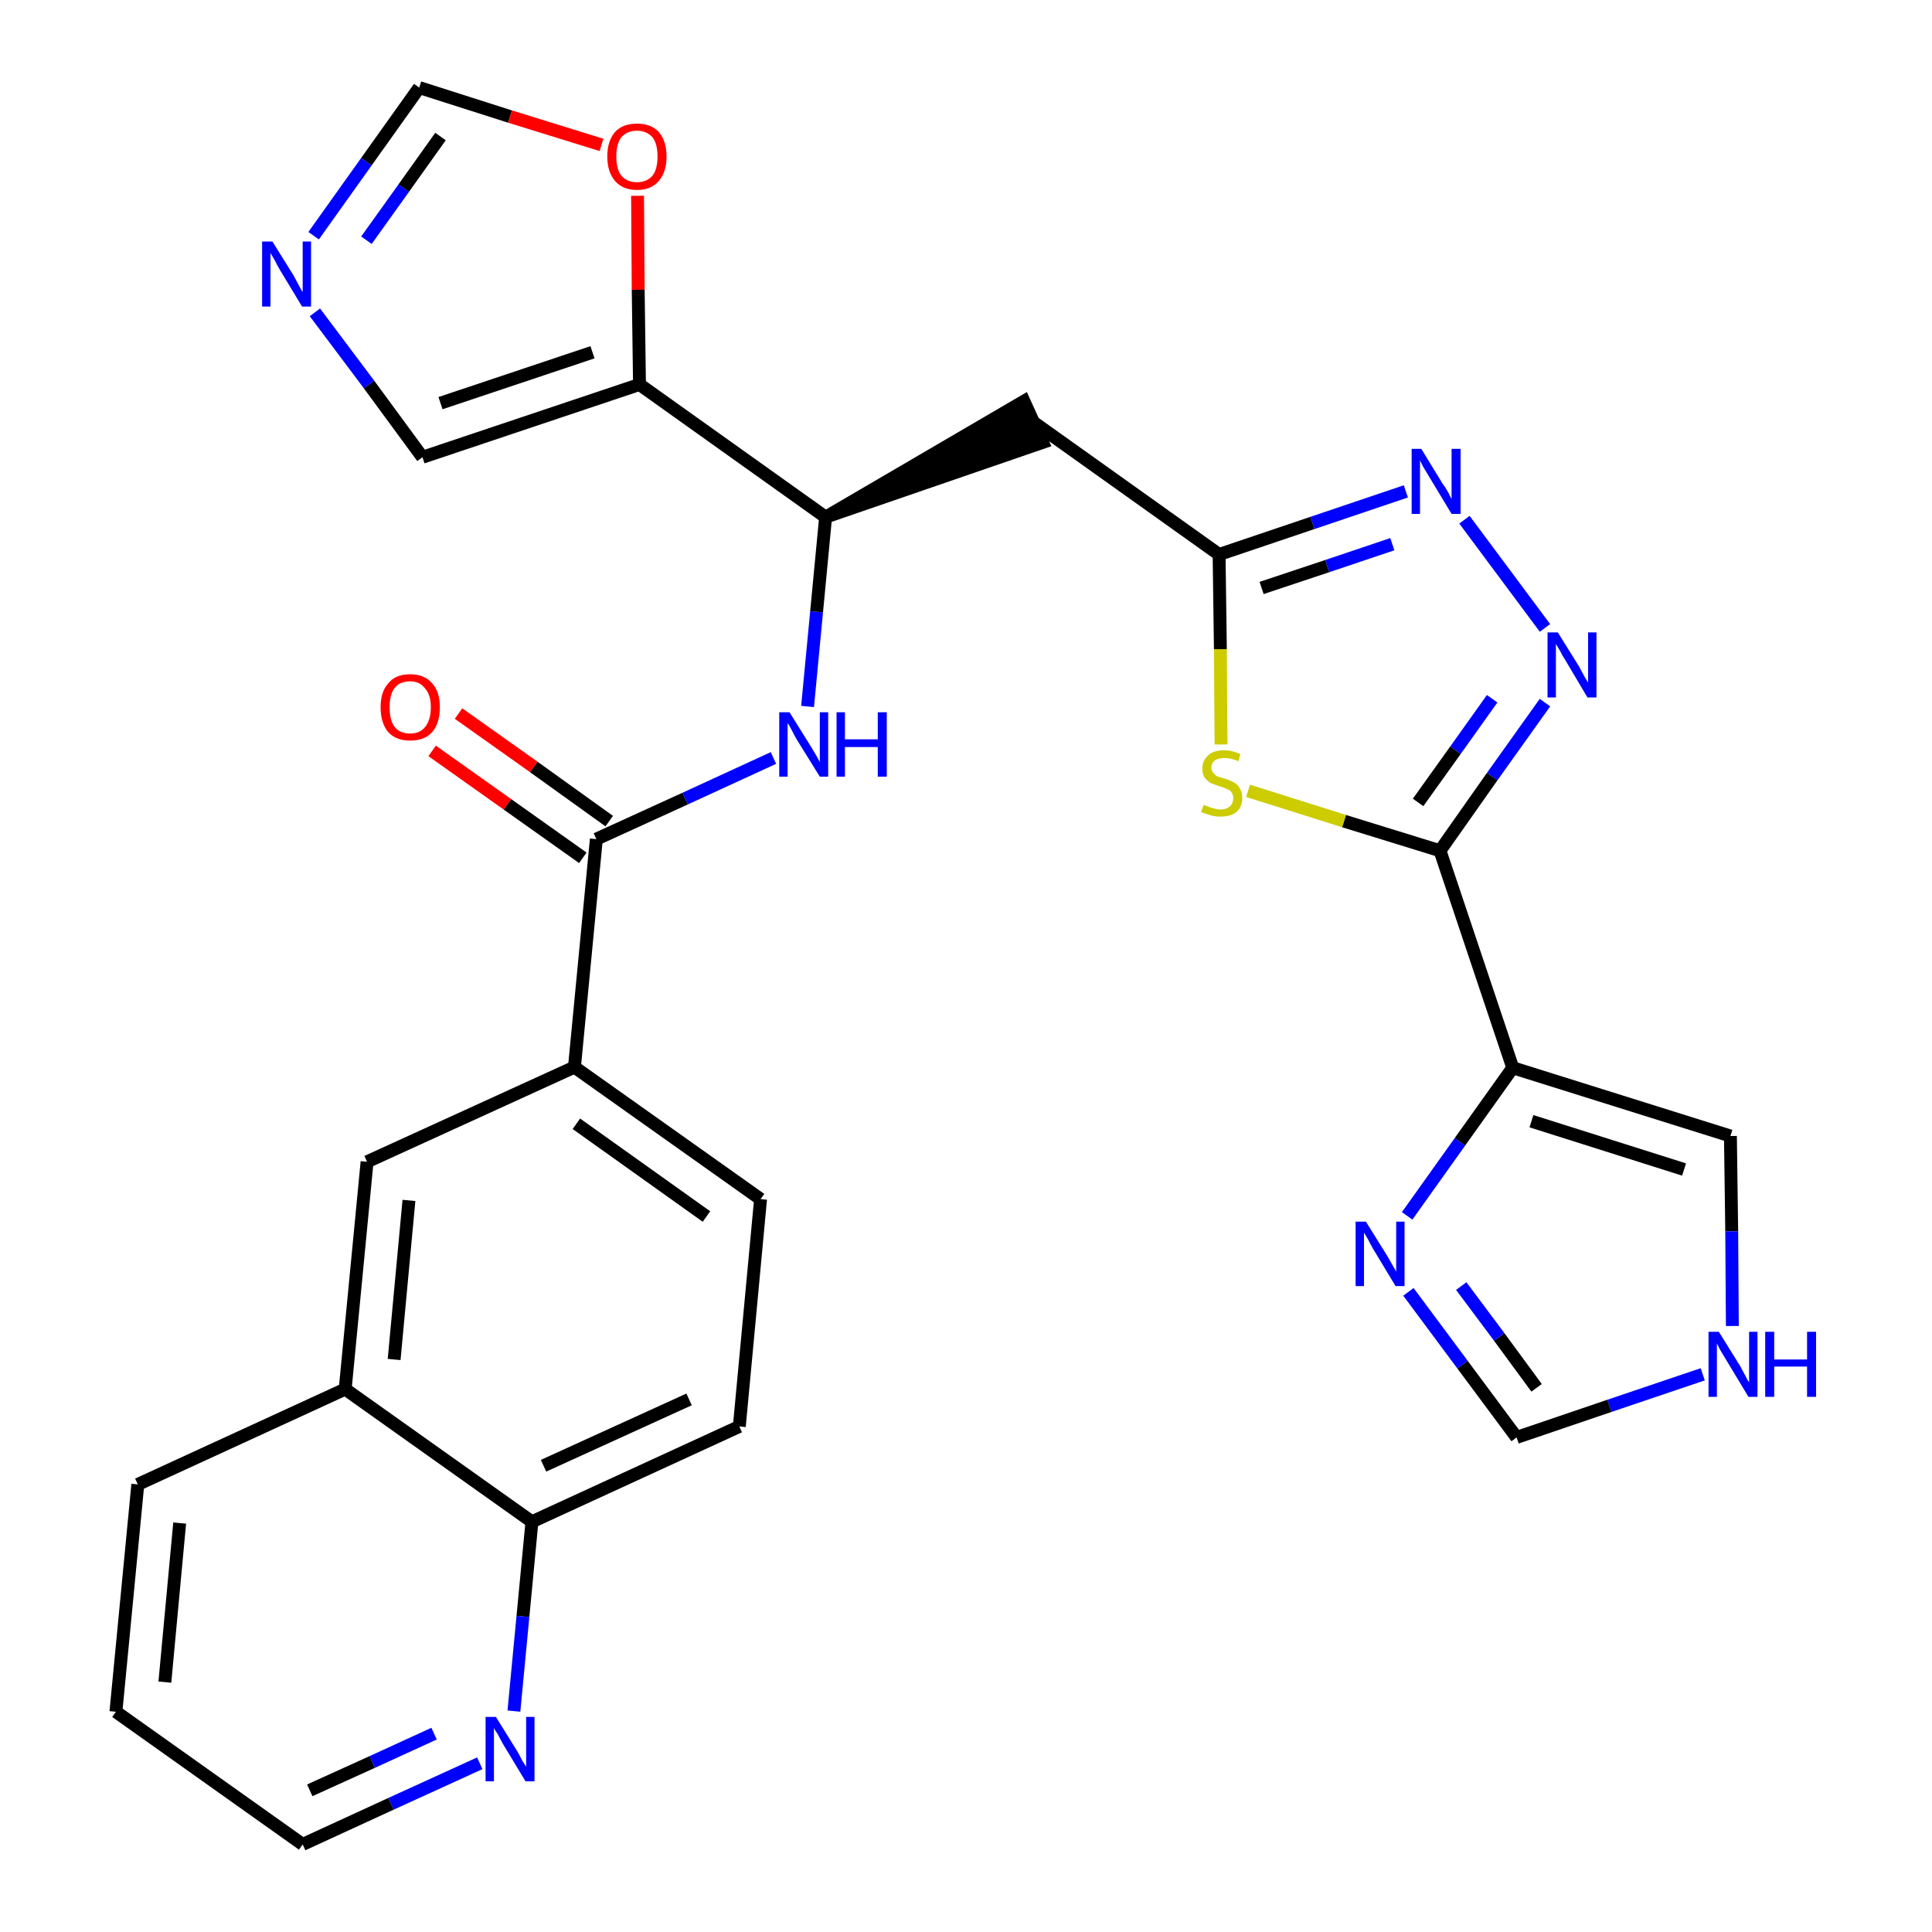<?xml version='1.0' encoding='iso-8859-1'?>
<svg version='1.1' baseProfile='full'
              xmlns='http://www.w3.org/2000/svg'
                      xmlns:rdkit='http://www.rdkit.org/xml'
                      xmlns:xlink='http://www.w3.org/1999/xlink'
                  xml:space='preserve'
width='300px' height='300px' viewBox='0 0 300 300'>
<!-- END OF HEADER -->
<path class='bond-0 atom-0 atom-1' d='M 67.1,116.6 L 78.8,124.9' style='fill:none;fill-rule:evenodd;stroke:#FF0000;stroke-width:2.0px;stroke-linecap:butt;stroke-linejoin:miter;stroke-opacity:1' />
<path class='bond-0 atom-0 atom-1' d='M 78.8,124.9 L 90.5,133.2' style='fill:none;fill-rule:evenodd;stroke:#000000;stroke-width:2.0px;stroke-linecap:butt;stroke-linejoin:miter;stroke-opacity:1' />
<path class='bond-0 atom-0 atom-1' d='M 71.2,110.8 L 82.9,119.1' style='fill:none;fill-rule:evenodd;stroke:#FF0000;stroke-width:2.0px;stroke-linecap:butt;stroke-linejoin:miter;stroke-opacity:1' />
<path class='bond-0 atom-0 atom-1' d='M 82.9,119.1 L 94.6,127.5' style='fill:none;fill-rule:evenodd;stroke:#000000;stroke-width:2.0px;stroke-linecap:butt;stroke-linejoin:miter;stroke-opacity:1' />
<path class='bond-1 atom-1 atom-2' d='M 92.6,130.3 L 106.4,124.0' style='fill:none;fill-rule:evenodd;stroke:#000000;stroke-width:2.0px;stroke-linecap:butt;stroke-linejoin:miter;stroke-opacity:1' />
<path class='bond-1 atom-1 atom-2' d='M 106.4,124.0 L 120.1,117.7' style='fill:none;fill-rule:evenodd;stroke:#0000FF;stroke-width:2.0px;stroke-linecap:butt;stroke-linejoin:miter;stroke-opacity:1' />
<path class='bond-19 atom-1 atom-20' d='M 92.6,130.3 L 89.2,165.7' style='fill:none;fill-rule:evenodd;stroke:#000000;stroke-width:2.0px;stroke-linecap:butt;stroke-linejoin:miter;stroke-opacity:1' />
<path class='bond-2 atom-2 atom-3' d='M 125.4,109.7 L 126.8,95.0' style='fill:none;fill-rule:evenodd;stroke:#0000FF;stroke-width:2.0px;stroke-linecap:butt;stroke-linejoin:miter;stroke-opacity:1' />
<path class='bond-2 atom-2 atom-3' d='M 126.8,95.0 L 128.2,80.3' style='fill:none;fill-rule:evenodd;stroke:#000000;stroke-width:2.0px;stroke-linecap:butt;stroke-linejoin:miter;stroke-opacity:1' />
<path class='bond-3 atom-3 atom-4' d='M 128.2,80.3 L 161.9,68.7 L 159.0,62.3 Z' style='fill:#000000;fill-rule:evenodd;fill-opacity:1;stroke:#000000;stroke-width:2.0px;stroke-linecap:butt;stroke-linejoin:miter;stroke-opacity:1;' />
<path class='bond-14 atom-3 atom-15' d='M 128.2,80.3 L 99.3,59.7' style='fill:none;fill-rule:evenodd;stroke:#000000;stroke-width:2.0px;stroke-linecap:butt;stroke-linejoin:miter;stroke-opacity:1' />
<path class='bond-4 atom-4 atom-5' d='M 160.4,65.5 L 189.3,86.1' style='fill:none;fill-rule:evenodd;stroke:#000000;stroke-width:2.0px;stroke-linecap:butt;stroke-linejoin:miter;stroke-opacity:1' />
<path class='bond-5 atom-5 atom-6' d='M 189.3,86.1 L 203.8,81.2' style='fill:none;fill-rule:evenodd;stroke:#000000;stroke-width:2.0px;stroke-linecap:butt;stroke-linejoin:miter;stroke-opacity:1' />
<path class='bond-5 atom-5 atom-6' d='M 203.8,81.2 L 218.3,76.3' style='fill:none;fill-rule:evenodd;stroke:#0000FF;stroke-width:2.0px;stroke-linecap:butt;stroke-linejoin:miter;stroke-opacity:1' />
<path class='bond-5 atom-5 atom-6' d='M 195.9,91.3 L 206.1,87.9' style='fill:none;fill-rule:evenodd;stroke:#000000;stroke-width:2.0px;stroke-linecap:butt;stroke-linejoin:miter;stroke-opacity:1' />
<path class='bond-5 atom-5 atom-6' d='M 206.1,87.9 L 216.2,84.5' style='fill:none;fill-rule:evenodd;stroke:#0000FF;stroke-width:2.0px;stroke-linecap:butt;stroke-linejoin:miter;stroke-opacity:1' />
<path class='bond-29 atom-14 atom-5' d='M 189.6,115.6 L 189.5,100.8' style='fill:none;fill-rule:evenodd;stroke:#CCCC00;stroke-width:2.0px;stroke-linecap:butt;stroke-linejoin:miter;stroke-opacity:1' />
<path class='bond-29 atom-14 atom-5' d='M 189.5,100.8 L 189.3,86.1' style='fill:none;fill-rule:evenodd;stroke:#000000;stroke-width:2.0px;stroke-linecap:butt;stroke-linejoin:miter;stroke-opacity:1' />
<path class='bond-6 atom-6 atom-7' d='M 227.4,80.7 L 239.9,97.5' style='fill:none;fill-rule:evenodd;stroke:#0000FF;stroke-width:2.0px;stroke-linecap:butt;stroke-linejoin:miter;stroke-opacity:1' />
<path class='bond-7 atom-7 atom-8' d='M 239.9,109.1 L 231.7,120.6' style='fill:none;fill-rule:evenodd;stroke:#0000FF;stroke-width:2.0px;stroke-linecap:butt;stroke-linejoin:miter;stroke-opacity:1' />
<path class='bond-7 atom-7 atom-8' d='M 231.7,120.6 L 223.6,132.1' style='fill:none;fill-rule:evenodd;stroke:#000000;stroke-width:2.0px;stroke-linecap:butt;stroke-linejoin:miter;stroke-opacity:1' />
<path class='bond-7 atom-7 atom-8' d='M 231.7,108.5 L 226.0,116.5' style='fill:none;fill-rule:evenodd;stroke:#0000FF;stroke-width:2.0px;stroke-linecap:butt;stroke-linejoin:miter;stroke-opacity:1' />
<path class='bond-7 atom-7 atom-8' d='M 226.0,116.5 L 220.2,124.6' style='fill:none;fill-rule:evenodd;stroke:#000000;stroke-width:2.0px;stroke-linecap:butt;stroke-linejoin:miter;stroke-opacity:1' />
<path class='bond-8 atom-8 atom-9' d='M 223.6,132.1 L 234.9,165.8' style='fill:none;fill-rule:evenodd;stroke:#000000;stroke-width:2.0px;stroke-linecap:butt;stroke-linejoin:miter;stroke-opacity:1' />
<path class='bond-13 atom-8 atom-14' d='M 223.6,132.1 L 208.7,127.5' style='fill:none;fill-rule:evenodd;stroke:#000000;stroke-width:2.0px;stroke-linecap:butt;stroke-linejoin:miter;stroke-opacity:1' />
<path class='bond-13 atom-8 atom-14' d='M 208.7,127.5 L 193.8,122.8' style='fill:none;fill-rule:evenodd;stroke:#CCCC00;stroke-width:2.0px;stroke-linecap:butt;stroke-linejoin:miter;stroke-opacity:1' />
<path class='bond-9 atom-9 atom-10' d='M 234.9,165.8 L 268.7,176.4' style='fill:none;fill-rule:evenodd;stroke:#000000;stroke-width:2.0px;stroke-linecap:butt;stroke-linejoin:miter;stroke-opacity:1' />
<path class='bond-9 atom-9 atom-10' d='M 237.8,174.1 L 261.5,181.6' style='fill:none;fill-rule:evenodd;stroke:#000000;stroke-width:2.0px;stroke-linecap:butt;stroke-linejoin:miter;stroke-opacity:1' />
<path class='bond-32 atom-13 atom-9' d='M 218.5,188.8 L 226.7,177.3' style='fill:none;fill-rule:evenodd;stroke:#0000FF;stroke-width:2.0px;stroke-linecap:butt;stroke-linejoin:miter;stroke-opacity:1' />
<path class='bond-32 atom-13 atom-9' d='M 226.7,177.3 L 234.9,165.8' style='fill:none;fill-rule:evenodd;stroke:#000000;stroke-width:2.0px;stroke-linecap:butt;stroke-linejoin:miter;stroke-opacity:1' />
<path class='bond-10 atom-10 atom-11' d='M 268.7,176.4 L 268.9,191.2' style='fill:none;fill-rule:evenodd;stroke:#000000;stroke-width:2.0px;stroke-linecap:butt;stroke-linejoin:miter;stroke-opacity:1' />
<path class='bond-10 atom-10 atom-11' d='M 268.9,191.2 L 269.0,205.9' style='fill:none;fill-rule:evenodd;stroke:#0000FF;stroke-width:2.0px;stroke-linecap:butt;stroke-linejoin:miter;stroke-opacity:1' />
<path class='bond-11 atom-11 atom-12' d='M 264.4,213.4 L 249.9,218.3' style='fill:none;fill-rule:evenodd;stroke:#0000FF;stroke-width:2.0px;stroke-linecap:butt;stroke-linejoin:miter;stroke-opacity:1' />
<path class='bond-11 atom-11 atom-12' d='M 249.9,218.3 L 235.5,223.2' style='fill:none;fill-rule:evenodd;stroke:#000000;stroke-width:2.0px;stroke-linecap:butt;stroke-linejoin:miter;stroke-opacity:1' />
<path class='bond-12 atom-12 atom-13' d='M 235.5,223.2 L 227.1,211.9' style='fill:none;fill-rule:evenodd;stroke:#000000;stroke-width:2.0px;stroke-linecap:butt;stroke-linejoin:miter;stroke-opacity:1' />
<path class='bond-12 atom-12 atom-13' d='M 227.1,211.9 L 218.7,200.6' style='fill:none;fill-rule:evenodd;stroke:#0000FF;stroke-width:2.0px;stroke-linecap:butt;stroke-linejoin:miter;stroke-opacity:1' />
<path class='bond-12 atom-12 atom-13' d='M 238.6,215.5 L 232.8,207.6' style='fill:none;fill-rule:evenodd;stroke:#000000;stroke-width:2.0px;stroke-linecap:butt;stroke-linejoin:miter;stroke-opacity:1' />
<path class='bond-12 atom-12 atom-13' d='M 232.8,207.6 L 226.9,199.7' style='fill:none;fill-rule:evenodd;stroke:#0000FF;stroke-width:2.0px;stroke-linecap:butt;stroke-linejoin:miter;stroke-opacity:1' />
<path class='bond-15 atom-15 atom-16' d='M 99.3,59.7 L 65.6,71.0' style='fill:none;fill-rule:evenodd;stroke:#000000;stroke-width:2.0px;stroke-linecap:butt;stroke-linejoin:miter;stroke-opacity:1' />
<path class='bond-15 atom-15 atom-16' d='M 92.0,54.7 L 68.4,62.6' style='fill:none;fill-rule:evenodd;stroke:#000000;stroke-width:2.0px;stroke-linecap:butt;stroke-linejoin:miter;stroke-opacity:1' />
<path class='bond-30 atom-19 atom-15' d='M 99.0,30.4 L 99.1,45.0' style='fill:none;fill-rule:evenodd;stroke:#FF0000;stroke-width:2.0px;stroke-linecap:butt;stroke-linejoin:miter;stroke-opacity:1' />
<path class='bond-30 atom-19 atom-15' d='M 99.1,45.0 L 99.3,59.7' style='fill:none;fill-rule:evenodd;stroke:#000000;stroke-width:2.0px;stroke-linecap:butt;stroke-linejoin:miter;stroke-opacity:1' />
<path class='bond-16 atom-16 atom-17' d='M 65.6,71.0 L 57.3,59.7' style='fill:none;fill-rule:evenodd;stroke:#000000;stroke-width:2.0px;stroke-linecap:butt;stroke-linejoin:miter;stroke-opacity:1' />
<path class='bond-16 atom-16 atom-17' d='M 57.3,59.7 L 48.9,48.5' style='fill:none;fill-rule:evenodd;stroke:#0000FF;stroke-width:2.0px;stroke-linecap:butt;stroke-linejoin:miter;stroke-opacity:1' />
<path class='bond-17 atom-17 atom-18' d='M 48.7,36.6 L 56.9,25.1' style='fill:none;fill-rule:evenodd;stroke:#0000FF;stroke-width:2.0px;stroke-linecap:butt;stroke-linejoin:miter;stroke-opacity:1' />
<path class='bond-17 atom-17 atom-18' d='M 56.9,25.1 L 65.1,13.6' style='fill:none;fill-rule:evenodd;stroke:#000000;stroke-width:2.0px;stroke-linecap:butt;stroke-linejoin:miter;stroke-opacity:1' />
<path class='bond-17 atom-17 atom-18' d='M 56.9,37.3 L 62.7,29.2' style='fill:none;fill-rule:evenodd;stroke:#0000FF;stroke-width:2.0px;stroke-linecap:butt;stroke-linejoin:miter;stroke-opacity:1' />
<path class='bond-17 atom-17 atom-18' d='M 62.7,29.2 L 68.4,21.2' style='fill:none;fill-rule:evenodd;stroke:#000000;stroke-width:2.0px;stroke-linecap:butt;stroke-linejoin:miter;stroke-opacity:1' />
<path class='bond-18 atom-18 atom-19' d='M 65.1,13.6 L 79.2,18.1' style='fill:none;fill-rule:evenodd;stroke:#000000;stroke-width:2.0px;stroke-linecap:butt;stroke-linejoin:miter;stroke-opacity:1' />
<path class='bond-18 atom-18 atom-19' d='M 79.2,18.1 L 93.4,22.5' style='fill:none;fill-rule:evenodd;stroke:#FF0000;stroke-width:2.0px;stroke-linecap:butt;stroke-linejoin:miter;stroke-opacity:1' />
<path class='bond-20 atom-20 atom-21' d='M 89.2,165.7 L 118.1,186.2' style='fill:none;fill-rule:evenodd;stroke:#000000;stroke-width:2.0px;stroke-linecap:butt;stroke-linejoin:miter;stroke-opacity:1' />
<path class='bond-20 atom-20 atom-21' d='M 89.5,174.5 L 109.7,188.9' style='fill:none;fill-rule:evenodd;stroke:#000000;stroke-width:2.0px;stroke-linecap:butt;stroke-linejoin:miter;stroke-opacity:1' />
<path class='bond-31 atom-29 atom-20' d='M 57.0,180.4 L 89.2,165.7' style='fill:none;fill-rule:evenodd;stroke:#000000;stroke-width:2.0px;stroke-linecap:butt;stroke-linejoin:miter;stroke-opacity:1' />
<path class='bond-21 atom-21 atom-22' d='M 118.1,186.2 L 114.8,221.5' style='fill:none;fill-rule:evenodd;stroke:#000000;stroke-width:2.0px;stroke-linecap:butt;stroke-linejoin:miter;stroke-opacity:1' />
<path class='bond-22 atom-22 atom-23' d='M 114.8,221.5 L 82.6,236.3' style='fill:none;fill-rule:evenodd;stroke:#000000;stroke-width:2.0px;stroke-linecap:butt;stroke-linejoin:miter;stroke-opacity:1' />
<path class='bond-22 atom-22 atom-23' d='M 107.0,217.3 L 84.4,227.6' style='fill:none;fill-rule:evenodd;stroke:#000000;stroke-width:2.0px;stroke-linecap:butt;stroke-linejoin:miter;stroke-opacity:1' />
<path class='bond-23 atom-23 atom-24' d='M 82.6,236.3 L 81.2,251.0' style='fill:none;fill-rule:evenodd;stroke:#000000;stroke-width:2.0px;stroke-linecap:butt;stroke-linejoin:miter;stroke-opacity:1' />
<path class='bond-23 atom-23 atom-24' d='M 81.2,251.0 L 79.8,265.7' style='fill:none;fill-rule:evenodd;stroke:#0000FF;stroke-width:2.0px;stroke-linecap:butt;stroke-linejoin:miter;stroke-opacity:1' />
<path class='bond-33 atom-28 atom-23' d='M 53.6,215.7 L 82.6,236.3' style='fill:none;fill-rule:evenodd;stroke:#000000;stroke-width:2.0px;stroke-linecap:butt;stroke-linejoin:miter;stroke-opacity:1' />
<path class='bond-24 atom-24 atom-25' d='M 74.5,273.8 L 60.7,280.1' style='fill:none;fill-rule:evenodd;stroke:#0000FF;stroke-width:2.0px;stroke-linecap:butt;stroke-linejoin:miter;stroke-opacity:1' />
<path class='bond-24 atom-24 atom-25' d='M 60.7,280.1 L 47.0,286.4' style='fill:none;fill-rule:evenodd;stroke:#000000;stroke-width:2.0px;stroke-linecap:butt;stroke-linejoin:miter;stroke-opacity:1' />
<path class='bond-24 atom-24 atom-25' d='M 67.4,269.2 L 57.8,273.6' style='fill:none;fill-rule:evenodd;stroke:#0000FF;stroke-width:2.0px;stroke-linecap:butt;stroke-linejoin:miter;stroke-opacity:1' />
<path class='bond-24 atom-24 atom-25' d='M 57.8,273.6 L 48.1,278.0' style='fill:none;fill-rule:evenodd;stroke:#000000;stroke-width:2.0px;stroke-linecap:butt;stroke-linejoin:miter;stroke-opacity:1' />
<path class='bond-25 atom-25 atom-26' d='M 47.0,286.4 L 18.0,265.8' style='fill:none;fill-rule:evenodd;stroke:#000000;stroke-width:2.0px;stroke-linecap:butt;stroke-linejoin:miter;stroke-opacity:1' />
<path class='bond-26 atom-26 atom-27' d='M 18.0,265.8 L 21.4,230.5' style='fill:none;fill-rule:evenodd;stroke:#000000;stroke-width:2.0px;stroke-linecap:butt;stroke-linejoin:miter;stroke-opacity:1' />
<path class='bond-26 atom-26 atom-27' d='M 25.6,261.2 L 27.9,236.5' style='fill:none;fill-rule:evenodd;stroke:#000000;stroke-width:2.0px;stroke-linecap:butt;stroke-linejoin:miter;stroke-opacity:1' />
<path class='bond-27 atom-27 atom-28' d='M 21.4,230.5 L 53.6,215.7' style='fill:none;fill-rule:evenodd;stroke:#000000;stroke-width:2.0px;stroke-linecap:butt;stroke-linejoin:miter;stroke-opacity:1' />
<path class='bond-28 atom-28 atom-29' d='M 53.6,215.7 L 57.0,180.4' style='fill:none;fill-rule:evenodd;stroke:#000000;stroke-width:2.0px;stroke-linecap:butt;stroke-linejoin:miter;stroke-opacity:1' />
<path class='bond-28 atom-28 atom-29' d='M 61.2,211.1 L 63.5,186.4' style='fill:none;fill-rule:evenodd;stroke:#000000;stroke-width:2.0px;stroke-linecap:butt;stroke-linejoin:miter;stroke-opacity:1' />
<path  class='atom-0' d='M 59.1 109.8
Q 59.1 107.4, 60.3 106.1
Q 61.4 104.7, 63.7 104.7
Q 65.9 104.7, 67.1 106.1
Q 68.3 107.4, 68.3 109.8
Q 68.3 112.3, 67.1 113.7
Q 65.9 115.0, 63.7 115.0
Q 61.5 115.0, 60.3 113.7
Q 59.1 112.3, 59.1 109.8
M 63.7 113.9
Q 65.2 113.9, 66.0 112.9
Q 66.9 111.8, 66.9 109.8
Q 66.9 107.9, 66.0 106.9
Q 65.2 105.8, 63.7 105.8
Q 62.1 105.8, 61.3 106.8
Q 60.5 107.8, 60.5 109.8
Q 60.5 111.9, 61.3 112.9
Q 62.1 113.9, 63.7 113.9
' fill='#FF0000'/>
<path  class='atom-2' d='M 122.6 110.6
L 125.9 115.9
Q 126.2 116.4, 126.8 117.4
Q 127.3 118.3, 127.3 118.4
L 127.3 110.6
L 128.6 110.6
L 128.6 120.6
L 127.3 120.6
L 123.7 114.8
Q 123.3 114.1, 122.9 113.3
Q 122.5 112.5, 122.3 112.3
L 122.3 120.6
L 121.0 120.6
L 121.0 110.6
L 122.6 110.6
' fill='#0000FF'/>
<path  class='atom-2' d='M 129.9 110.6
L 131.2 110.6
L 131.2 114.8
L 136.3 114.8
L 136.3 110.6
L 137.7 110.6
L 137.7 120.6
L 136.3 120.6
L 136.3 116.0
L 131.2 116.0
L 131.2 120.6
L 129.9 120.6
L 129.9 110.6
' fill='#0000FF'/>
<path  class='atom-6' d='M 220.7 69.7
L 224.0 75.1
Q 224.4 75.6, 224.9 76.5
Q 225.4 77.5, 225.4 77.5
L 225.4 69.7
L 226.8 69.7
L 226.8 79.8
L 225.4 79.8
L 221.9 74.0
Q 221.5 73.3, 221.0 72.5
Q 220.6 71.7, 220.5 71.5
L 220.5 79.8
L 219.2 79.8
L 219.2 69.7
L 220.7 69.7
' fill='#0000FF'/>
<path  class='atom-7' d='M 241.9 98.2
L 245.2 103.5
Q 245.5 104.1, 246.0 105.0
Q 246.6 106.0, 246.6 106.0
L 246.6 98.2
L 247.9 98.2
L 247.9 108.3
L 246.5 108.3
L 243.0 102.4
Q 242.6 101.8, 242.2 101.0
Q 241.7 100.2, 241.6 100.0
L 241.6 108.3
L 240.3 108.3
L 240.3 98.2
L 241.9 98.2
' fill='#0000FF'/>
<path  class='atom-11' d='M 266.9 206.8
L 270.2 212.1
Q 270.5 212.7, 271.0 213.6
Q 271.5 214.6, 271.6 214.6
L 271.6 206.8
L 272.9 206.8
L 272.9 216.9
L 271.5 216.9
L 268.0 211.1
Q 267.6 210.4, 267.1 209.6
Q 266.7 208.8, 266.6 208.6
L 266.6 216.9
L 265.3 216.9
L 265.3 206.8
L 266.9 206.8
' fill='#0000FF'/>
<path  class='atom-11' d='M 274.1 206.8
L 275.5 206.8
L 275.5 211.1
L 280.6 211.1
L 280.6 206.8
L 282.0 206.8
L 282.0 216.9
L 280.6 216.9
L 280.6 212.2
L 275.5 212.2
L 275.5 216.9
L 274.1 216.9
L 274.1 206.8
' fill='#0000FF'/>
<path  class='atom-13' d='M 212.1 189.7
L 215.4 195.0
Q 215.7 195.5, 216.2 196.4
Q 216.8 197.4, 216.8 197.5
L 216.8 189.7
L 218.1 189.7
L 218.1 199.7
L 216.7 199.7
L 213.2 193.9
Q 212.8 193.2, 212.4 192.4
Q 211.9 191.6, 211.8 191.4
L 211.8 199.7
L 210.5 199.7
L 210.5 189.7
L 212.1 189.7
' fill='#0000FF'/>
<path  class='atom-14' d='M 186.9 125.0
Q 187.0 125.0, 187.5 125.2
Q 187.9 125.4, 188.4 125.5
Q 189.0 125.7, 189.5 125.7
Q 190.4 125.7, 191.0 125.2
Q 191.5 124.7, 191.5 123.9
Q 191.5 123.4, 191.2 123.0
Q 191.0 122.7, 190.5 122.5
Q 190.1 122.3, 189.4 122.1
Q 188.5 121.8, 188.0 121.6
Q 187.5 121.3, 187.1 120.8
Q 186.7 120.3, 186.7 119.3
Q 186.7 118.1, 187.6 117.3
Q 188.4 116.5, 190.1 116.5
Q 191.3 116.5, 192.6 117.1
L 192.3 118.2
Q 191.1 117.7, 190.2 117.7
Q 189.2 117.7, 188.6 118.1
Q 188.1 118.5, 188.1 119.2
Q 188.1 119.7, 188.4 120.0
Q 188.7 120.4, 189.1 120.6
Q 189.5 120.7, 190.2 120.9
Q 191.1 121.2, 191.6 121.5
Q 192.2 121.8, 192.5 122.4
Q 192.9 123.0, 192.9 123.9
Q 192.9 125.3, 192.0 126.1
Q 191.1 126.8, 189.5 126.8
Q 188.6 126.8, 188.0 126.6
Q 187.3 126.4, 186.5 126.1
L 186.9 125.0
' fill='#CCCC00'/>
<path  class='atom-17' d='M 42.3 37.5
L 45.6 42.8
Q 45.9 43.4, 46.4 44.3
Q 46.9 45.3, 47.0 45.3
L 47.0 37.5
L 48.3 37.5
L 48.3 47.6
L 46.9 47.6
L 43.4 41.8
Q 43.0 41.1, 42.6 40.3
Q 42.1 39.5, 42.0 39.3
L 42.0 47.6
L 40.7 47.6
L 40.7 37.5
L 42.3 37.5
' fill='#0000FF'/>
<path  class='atom-19' d='M 94.3 24.3
Q 94.3 21.9, 95.5 20.5
Q 96.7 19.2, 98.9 19.2
Q 101.1 19.2, 102.3 20.5
Q 103.5 21.9, 103.5 24.3
Q 103.5 26.7, 102.3 28.1
Q 101.1 29.5, 98.9 29.5
Q 96.7 29.5, 95.5 28.1
Q 94.3 26.7, 94.3 24.3
M 98.9 28.3
Q 100.4 28.3, 101.3 27.3
Q 102.1 26.3, 102.1 24.3
Q 102.1 22.3, 101.3 21.3
Q 100.4 20.3, 98.9 20.3
Q 97.4 20.3, 96.5 21.3
Q 95.7 22.3, 95.7 24.3
Q 95.7 26.3, 96.5 27.3
Q 97.4 28.3, 98.9 28.3
' fill='#FF0000'/>
<path  class='atom-24' d='M 77.0 266.6
L 80.3 271.9
Q 80.6 272.4, 81.1 273.4
Q 81.7 274.3, 81.7 274.4
L 81.7 266.6
L 83.0 266.6
L 83.0 276.6
L 81.6 276.6
L 78.1 270.8
Q 77.7 270.1, 77.3 269.3
Q 76.8 268.6, 76.7 268.3
L 76.7 276.6
L 75.4 276.6
L 75.4 266.6
L 77.0 266.6
' fill='#0000FF'/>
</svg>
